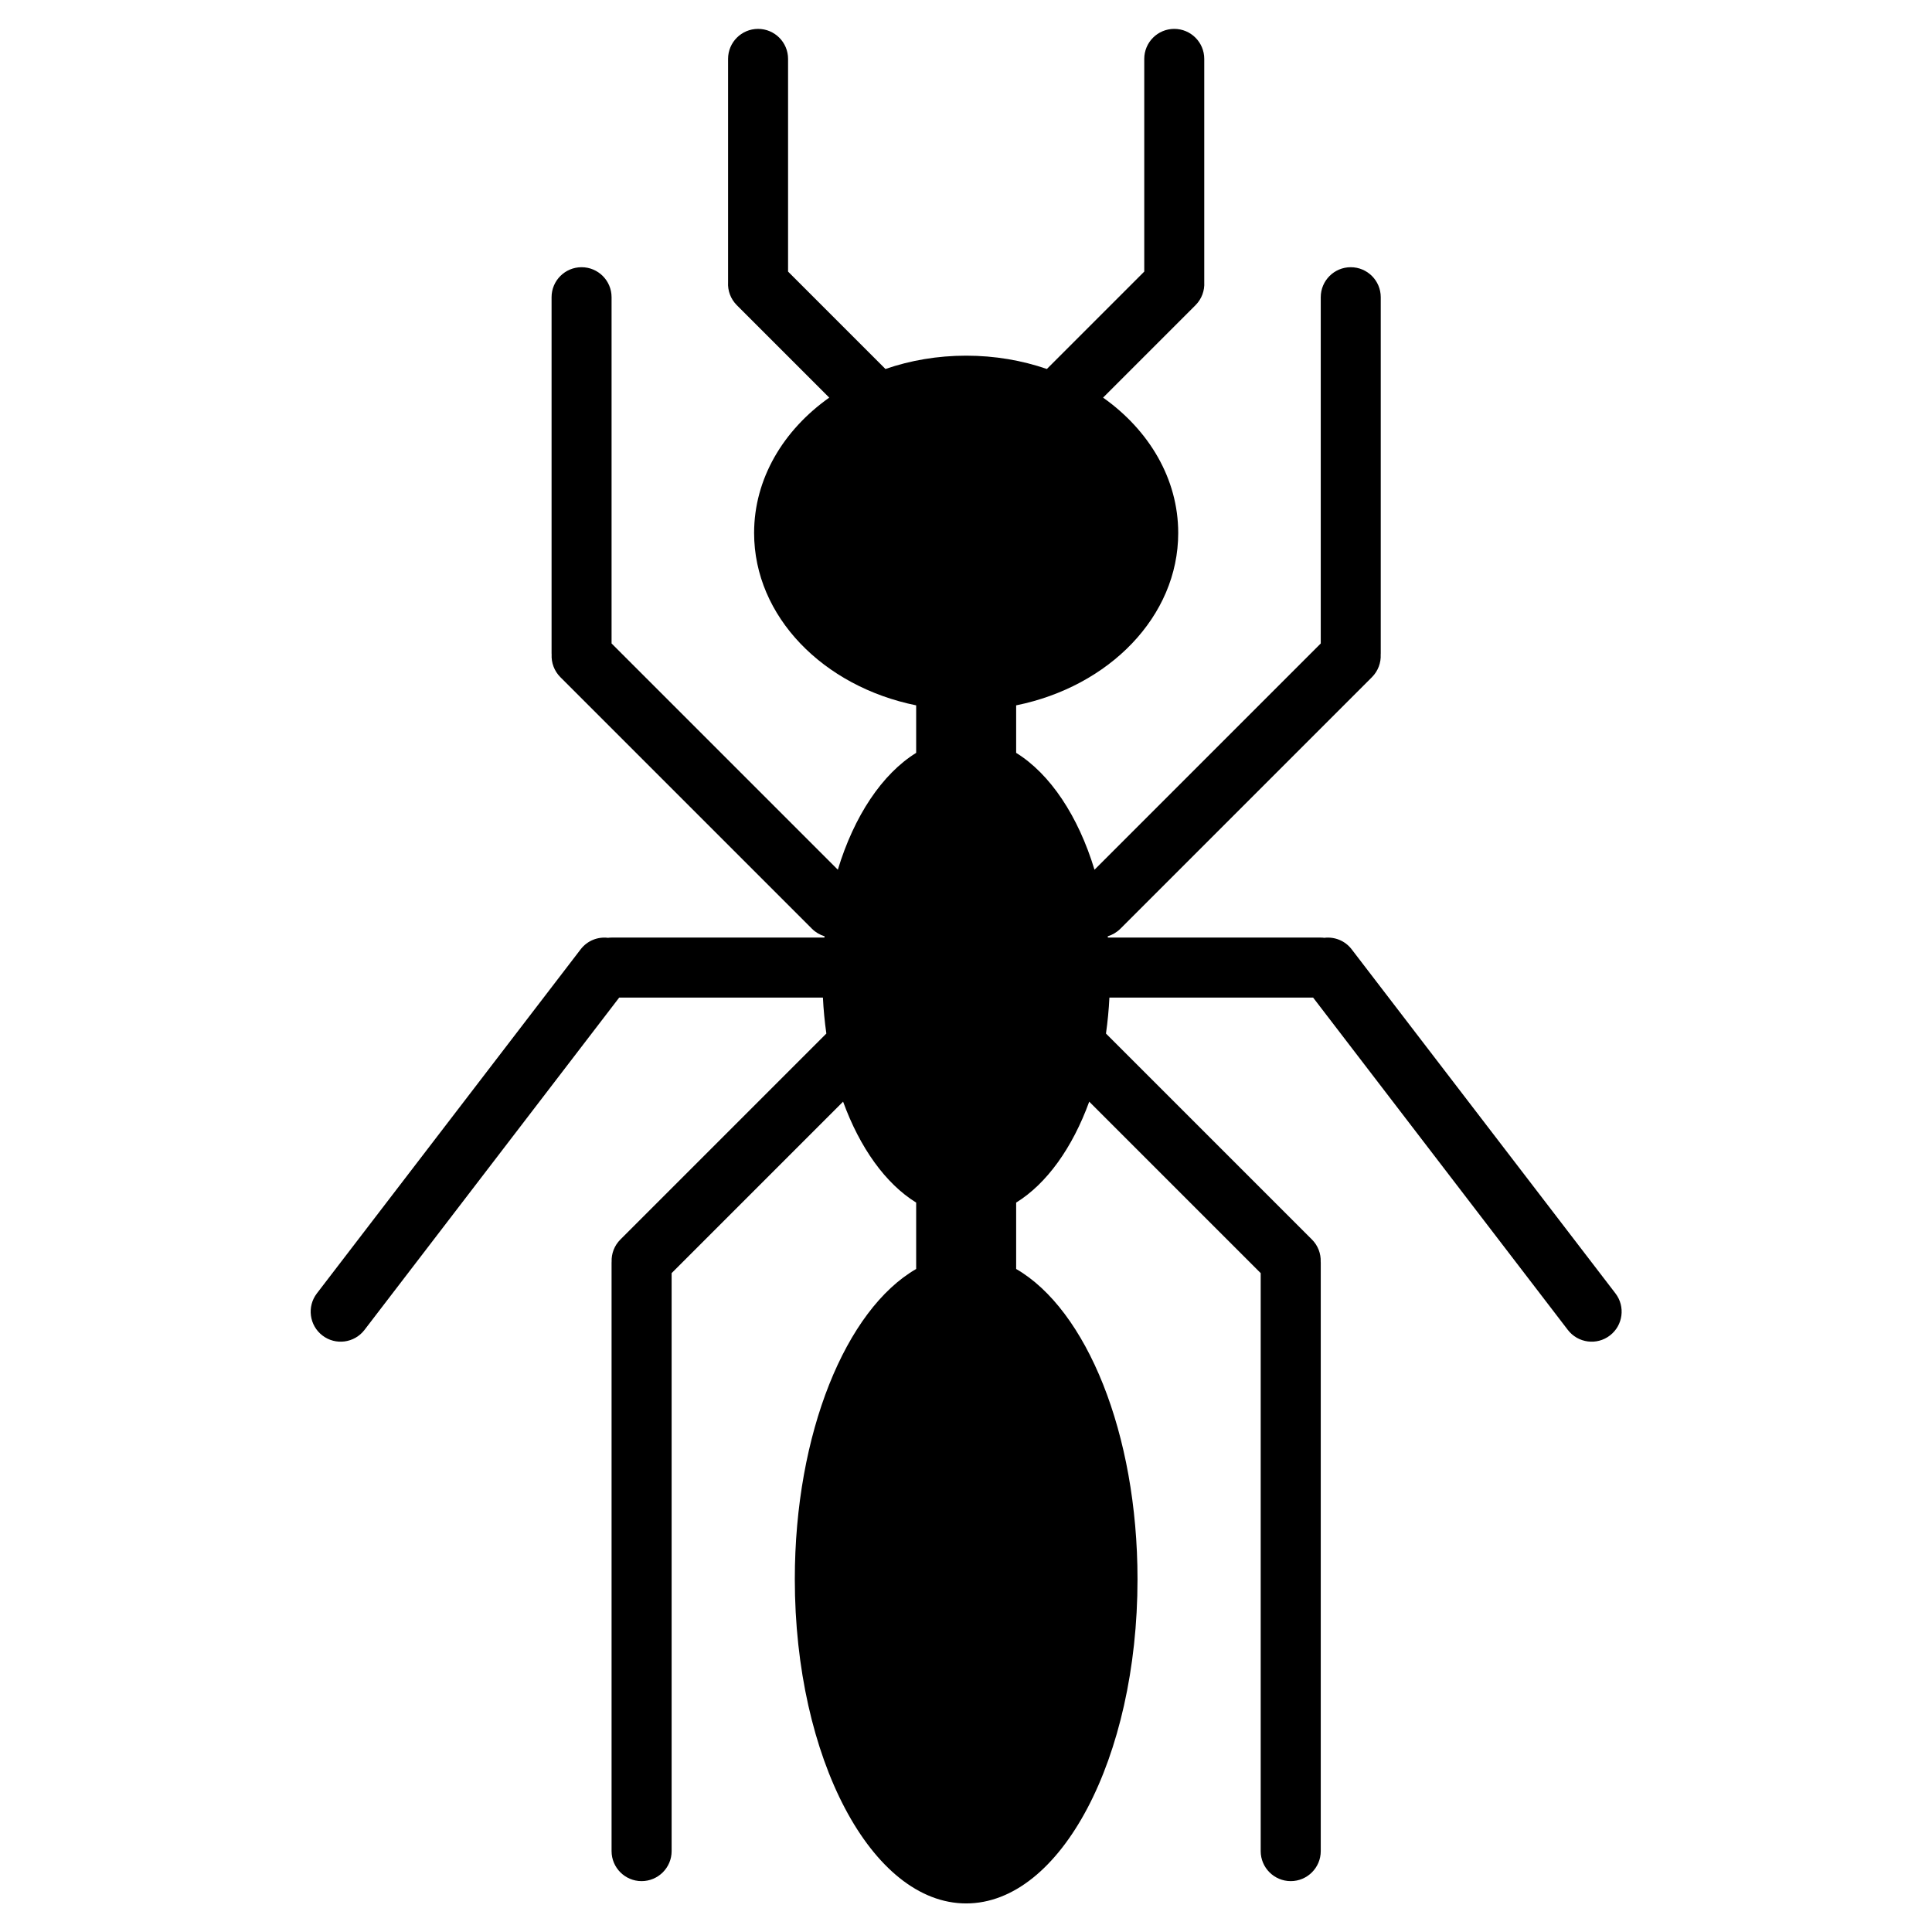 <?xml version="1.0" encoding="UTF-8" standalone="no"?>
<!DOCTYPE svg PUBLIC "-//W3C//DTD SVG 1.1//EN" "http://www.w3.org/Graphics/SVG/1.1/DTD/svg11.dtd">
<svg width="100%" height="100%" viewBox="0 0 48 48" version="1.1" xmlns="http://www.w3.org/2000/svg" xmlns:xlink="http://www.w3.org/1999/xlink" xml:space="preserve" xmlns:serif="http://www.serif.com/" style="fill-rule:evenodd;clip-rule:evenodd;stroke-linejoin:round;stroke-miterlimit:2;">
    <g transform="matrix(1.47,0,0,1.47,-11.276,-6.084)">
        <path d="M24,36.309C22.402,36.309 21.104,33.853 21.104,30.829C21.104,28.36 21.969,26.271 23.155,25.586L23.155,24.464C22.637,24.144 22.203,23.536 21.92,22.758L19.022,25.656L19.022,35.425C19.022,35.705 18.794,35.932 18.514,35.932C18.235,35.932 18.007,35.705 18.007,35.425L18.007,25.48C18.007,25.474 18.007,25.469 18.008,25.463C18.003,25.328 18.053,25.191 18.156,25.088L21.637,21.607C21.609,21.409 21.589,21.206 21.579,20.999L18.136,20.999L13.831,26.616C13.661,26.838 13.342,26.881 13.12,26.71C12.898,26.54 12.856,26.221 13.026,25.999L17.484,20.184C17.597,20.036 17.775,19.968 17.947,19.989C17.967,19.986 17.987,19.985 18.007,19.985L21.605,19.985C21.606,19.978 21.606,19.971 21.607,19.963C21.53,19.94 21.457,19.898 21.395,19.837L17.141,15.583C17.037,15.478 16.987,15.338 16.994,15.201C16.993,15.193 16.993,15.186 16.993,15.178L16.993,9.162C16.993,8.882 17.22,8.655 17.5,8.655C17.78,8.655 18.007,8.882 18.007,9.162L18.007,15.014L21.831,18.838C22.106,17.931 22.579,17.22 23.155,16.863L23.155,16.06C21.584,15.742 20.416,14.558 20.416,13.147C20.416,12.23 20.909,11.409 21.686,10.859L20.124,9.297C20.018,9.191 19.968,9.049 19.976,8.91C19.976,8.9 19.976,8.891 19.976,8.881L19.976,5.134C19.976,4.854 20.203,4.627 20.483,4.627C20.763,4.627 20.99,4.854 20.99,5.134L20.99,8.729L22.636,10.375C23.056,10.23 23.517,10.15 24,10.15C24.483,10.15 24.944,10.23 25.364,10.375L27.01,8.729L27.01,5.134C27.01,4.854 27.237,4.627 27.517,4.627C27.797,4.627 28.024,4.854 28.024,5.134L28.024,8.881C28.024,8.891 28.024,8.9 28.024,8.91C28.032,9.049 27.982,9.191 27.876,9.297L26.314,10.859C27.091,11.409 27.584,12.23 27.584,13.147C27.584,14.558 26.416,15.742 24.845,16.06L24.845,16.863C25.421,17.22 25.894,17.931 26.169,18.838L29.993,15.014L29.993,9.162C29.993,8.882 30.22,8.655 30.5,8.655C30.78,8.655 31.007,8.882 31.007,9.162L31.007,15.178C31.007,15.186 31.007,15.193 31.006,15.201C31.013,15.338 30.963,15.478 30.859,15.583L26.605,19.837C26.543,19.898 26.47,19.94 26.393,19.963C26.394,19.971 26.394,19.978 26.395,19.985L29.993,19.985C30.013,19.985 30.033,19.986 30.053,19.989C30.225,19.968 30.403,20.036 30.516,20.184L34.974,25.999C35.144,26.221 35.102,26.54 34.88,26.71C34.658,26.881 34.339,26.838 34.169,26.616L29.864,20.999L26.421,20.999C26.411,21.206 26.391,21.409 26.363,21.607L29.844,25.088C29.947,25.191 29.997,25.328 29.992,25.463C29.993,25.469 29.993,25.474 29.993,25.48L29.993,35.425C29.993,35.705 29.765,35.932 29.486,35.932C29.206,35.932 28.978,35.705 28.978,35.425L28.978,25.656L26.08,22.758C25.797,23.536 25.363,24.144 24.845,24.464L24.845,25.586C26.031,26.271 26.896,28.36 26.896,30.829C26.896,33.853 25.598,36.309 24,36.309Z"/>
    </g>
</svg>
